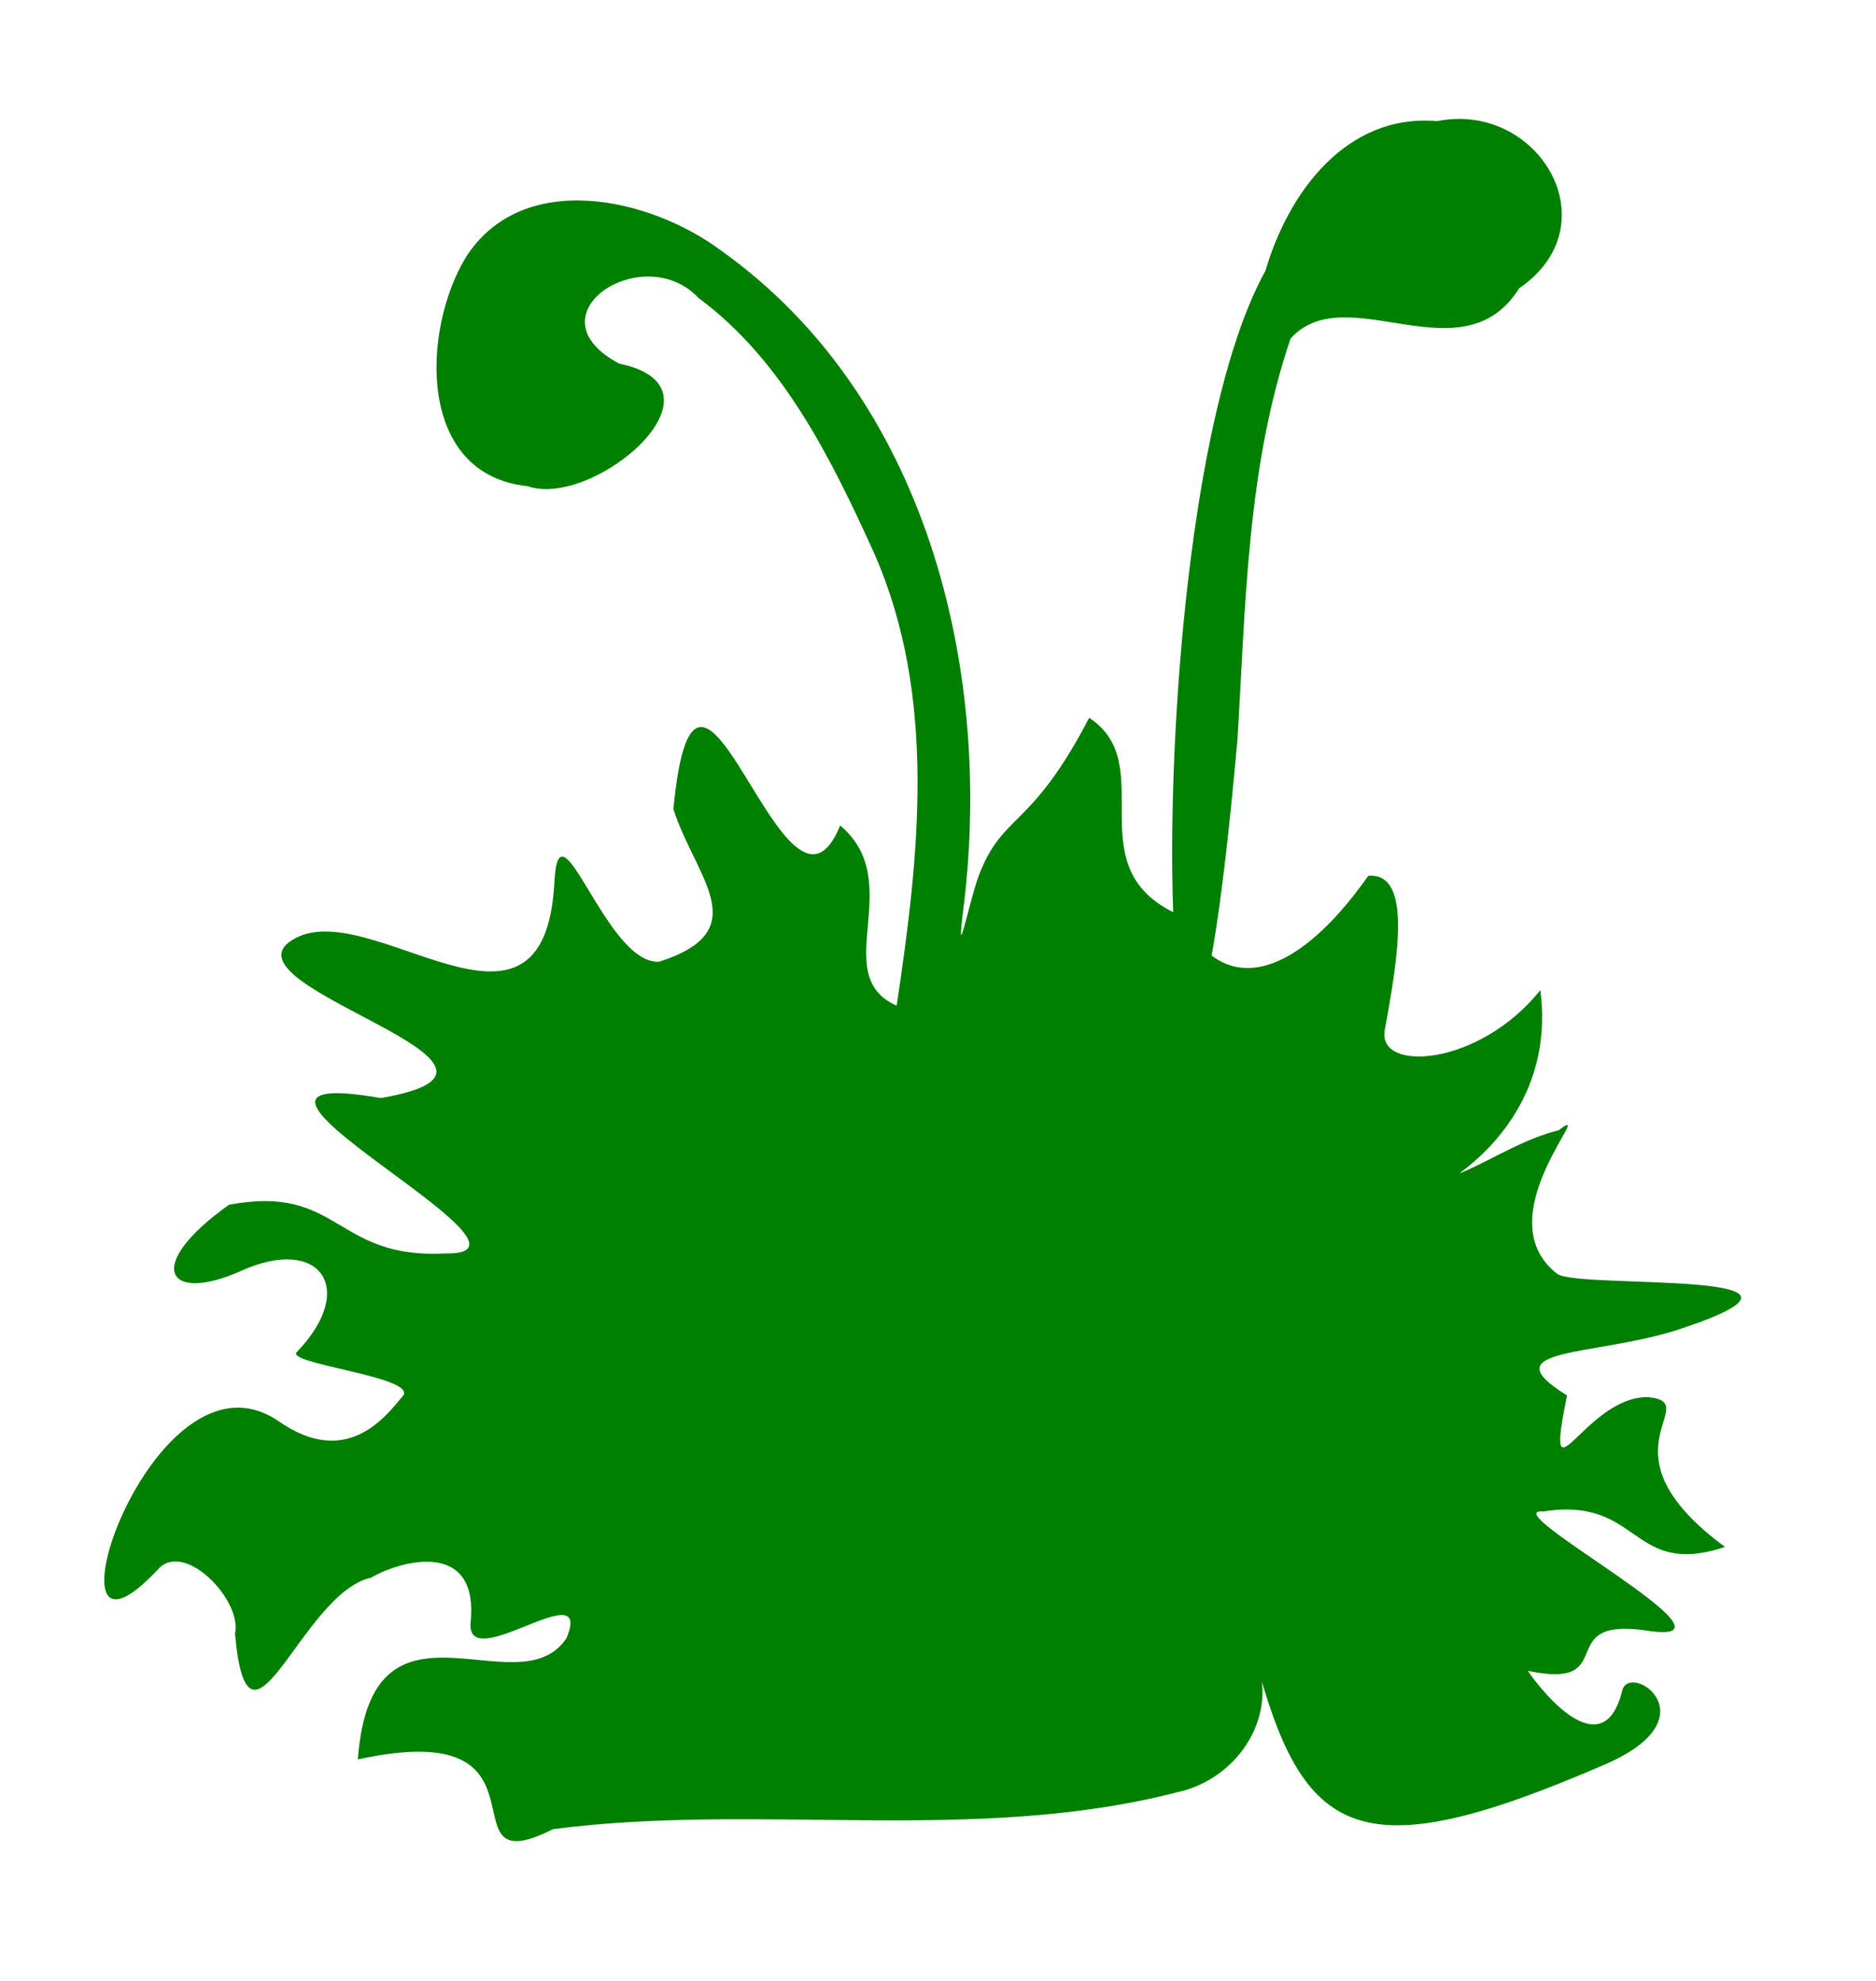 <?xml version="1.0" encoding="UTF-8" standalone="no"?>
<!-- Created with Inkscape (http://www.inkscape.org/) -->

<svg
   xmlns:dc="http://purl.org/dc/elements/1.1/"
   xmlns:cc="http://creativecommons.org/ns#"
   xmlns:rdf="http://www.w3.org/1999/02/22-rdf-syntax-ns#"
   xmlns:svg="http://www.w3.org/2000/svg"
   xmlns="http://www.w3.org/2000/svg"
   xmlns:sodipodi="http://sodipodi.sourceforge.net/DTD/sodipodi-0.dtd"
   xmlns:inkscape="http://www.inkscape.org/namespaces/inkscape"
   width="105.031mm"
   height="110.911mm"
   viewBox="0 0 105.031 110.911"
   version="1.1"
   id="svg8"
   inkscape:version="0.92.2 (5c3e80d, 2017-08-06)"
   sodipodi:docname="LickenMoss.svg">
  <defs
     id="defs2" />
  <sodipodi:namedview
     id="base"
     pagecolor="#ffffff"
     bordercolor="#666666"
     borderopacity="1.0"
     inkscape:pageopacity="0.0"
     inkscape:pageshadow="2"
     inkscape:zoom="0.7"
     inkscape:cx="155.95705"
     inkscape:cy="214.95805"
     inkscape:document-units="mm"
     inkscape:current-layer="layer1"
     showgrid="false"
     inkscape:window-width="1680"
     inkscape:window-height="997"
     inkscape:window-x="-8"
     inkscape:window-y="-8"
     inkscape:window-maximized="1" />
  <g
     inkscape:label="Layer 1"
     inkscape:groupmode="layer"
     id="layer1"
     transform="translate(-3.263,-3.328)">
    <path
       style="fill:#008000;fill-opacity:1;stroke:none;stroke-width:0.238;stroke-opacity:1"
       d="m 72.544,44.738 c 0.457,-7.523 0.525,-15.241 2.973,-22.456 3.125,-3.459 9.596,2.283 12.802,-2.815 5.207,-3.572 1.07,-10.495 -4.61,-9.356 -5.091,-0.442 -8.341,4.053 -9.592,8.364 -8.116,14.693 -5.266,67.807 -1.574,26.263 z m -3.11,9.884 c -6.131,-2.57 -1.116,-8.441 -5.192,-11.104 -3.304,6.348 -4.823,5.254 -6.193,8.865 -0.591,1.643 -1.325,5.558 -0.813,1.526 1.586,-13.248 -2.14,-28.389 -13.589,-36.542 -4.005,-2.995 -11.147,-4.592 -14.309,0.376 -2.463,4.077 -2.758,12.16 3.462,12.805 3.692,1.292 11.681,-5.5 5.137,-6.86 -5.168,-2.722 1.356,-6.978 4.444,-3.669 4.729,3.497 7.454,9.059 9.823,14.281 3.535,8.031 2.521,16.938 1.26,25.335 -3.874,-1.716 0.629,-6.892 -3.161,-10.09 -3.078,7.551 -8.03,-14.669 -9.339,-0.912 1.231,3.829 4.667,6.788 -0.802,8.542 -2.987,0.156 -5.608,-9.395 -5.859,-4.477 -0.546,10.689 -10.415,0.553 -14.692,3.266 -4.179,2.652 15.431,7.047 4.973,8.842 -12.198,-2.117 10.484,8.787 3.637,8.701 -6.254,0.335 -5.908,-3.893 -12.133,-2.728 -4.838,3.435 -3.491,5.576 0.702,3.691 4.393,-1.975 6.504,1.011 3.089,4.559 -0.638,0.663 6.591,1.37 5.97,2.417 -1.031,1.255 -3.186,4.084 -6.963,1.47 -7.179,-4.969 -13.86,15.896 -6.755,8.252 1.484,-1.597 4.708,1.778 4.288,3.62 0.74,8.27 3.692,-2.283 7.627,-3.13 1.547,-0.922 6.034,-2.218 5.566,2.489 -0.306,3.078 6.932,-2.865 5.367,0.901 -2.697,4.046 -10.933,-3.39 -11.68,6.786 11.67,-2.54 4.472,7.147 10.93,3.904 11.599,-1.502 23.566,0.872 34.975,-2.073 3.416,-0.751 5.77,-4.389 4.291,-7.687 2.699,10.29 5.805,12.123 19.562,6.164 6.183,-2.637 1.439,-5.81 1.031,-4.161 -1.031,4.161 -4.267,0.39 -5.287,-1.105 5.287,1.105 1.281,-3.068 6.696,-2.248 6.232,0.944 -8.775,-6.92 -5.832,-6.674 5.49,-0.866 4.862,3.744 10.179,1.985 -7.357,-5.404 -1.035,-8.061 -4.326,-8.392 -3.59,-0.011 -5.853,6.407 -4.521,-0.089 -4.424,-2.737 1.604,-2.152 6.354,-3.73 10.196,-3.386 -5.76,-2.2 -6.902,-3.079 -4.134,-3.18 2.383,-9.812 0.078,-8.039 -1.865,0.455 -3.57,1.539 -5.138,2.241 -2.087,0.935 5.138,-2.241 4.111,-10.083 -3.43,4.281 -9.157,4.628 -8.709,2.223 0.811,-4.35 1.474,-8.845 -0.925,-8.623 -4.228,6.007 -8.284,6.776 -10.43,2.253 z"
       id="path826"
       inkscape:connector-curvature="0"
       sodipodi:nodetypes="ccccccccccccccccccccsscccsscssccsccccccscsccccsscscsccc" />
  </g>
</svg>
